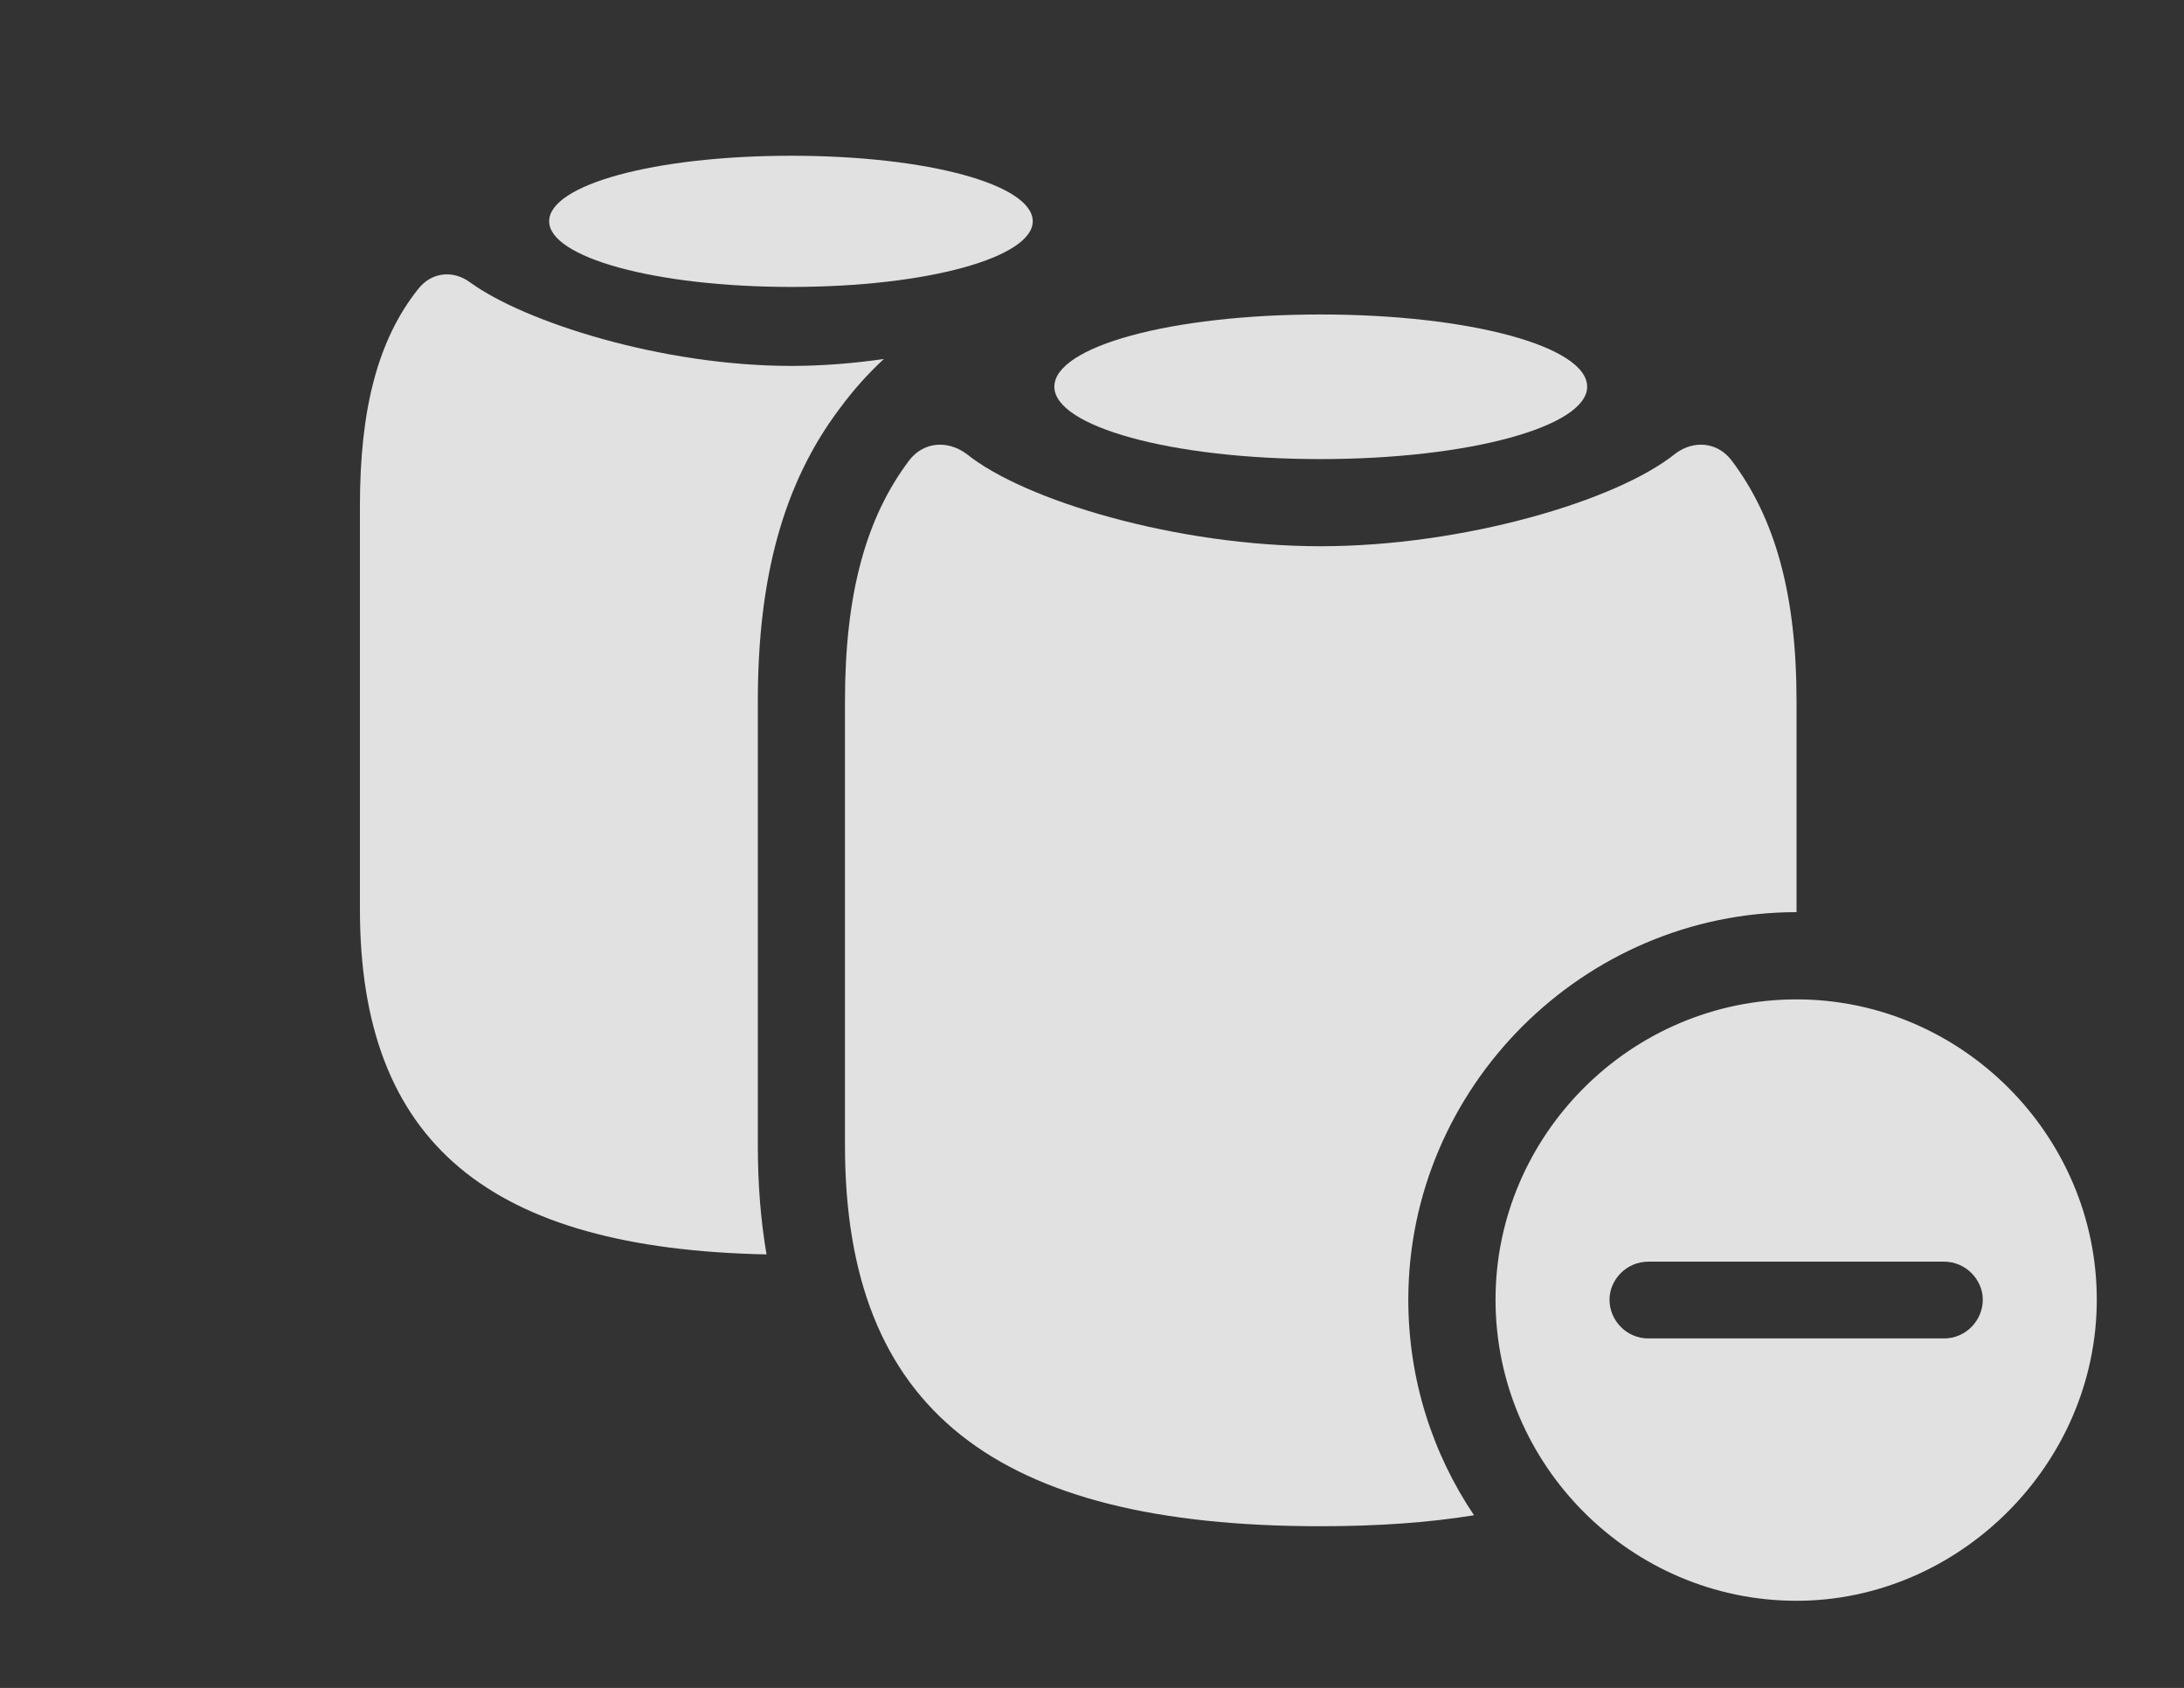 <?xml version="1.0" encoding="UTF-8"?>
<!--Generator: Apple Native CoreSVG 341-->
<!DOCTYPE svg
PUBLIC "-//W3C//DTD SVG 1.1//EN"
       "http://www.w3.org/Graphics/SVG/1.1/DTD/svg11.dtd">
<svg version="1.1" xmlns="http://www.w3.org/2000/svg" xmlns:xlink="http://www.w3.org/1999/xlink" viewBox="0 0 28.623 22.119">
 <rect x="0" y="0" width="28.623" height="22.119" fill="#333333" stroke="none"/>
 <g>
  <rect height="22.119" opacity="0" width="28.623" x="0" y="0"/>
  <path d="M6.162 3.701C6.875 4.219 8.672 4.795 10.371 4.795C10.775 4.795 11.185 4.762 11.584 4.704C11.37 4.902 11.178 5.118 11.006 5.352C10.254 6.348 9.932 7.598 9.932 9.189L9.932 15.01C9.932 15.519 9.97 15.995 10.046 16.438C6.42 16.364 4.717 14.986 4.717 11.914L4.717 6.631C4.717 5.361 4.951 4.453 5.479 3.789C5.654 3.564 5.938 3.535 6.162 3.701Z" fill="white" fill-opacity="0.85"/>
  <path d="M13.535 2.9C13.535 3.369 12.168 3.76 10.371 3.76C8.574 3.76 7.197 3.369 7.197 2.9C7.197 2.422 8.574 2.041 10.371 2.041C12.168 2.041 13.535 2.422 13.535 2.9Z" fill="white" fill-opacity="0.85"/>
  <path d="M22.695 6.035C23.262 6.787 23.545 7.783 23.545 9.189L23.545 11.953C20.752 11.953 18.457 14.248 18.457 17.031C18.457 18.075 18.774 19.048 19.318 19.856C18.718 19.954 18.046 20 17.305 20C13.047 20 11.074 18.477 11.074 15.01L11.074 9.189C11.074 7.783 11.348 6.787 11.914 6.035C12.1 5.791 12.412 5.762 12.666 5.947C13.428 6.562 15.43 7.158 17.305 7.158C19.18 7.158 21.191 6.562 21.953 5.947C22.197 5.762 22.51 5.791 22.695 6.035Z" fill="white" fill-opacity="0.85"/>
  <path d="M20.801 5.068C20.801 5.586 19.268 6.016 17.305 6.016C15.342 6.016 13.818 5.586 13.818 5.068C13.818 4.541 15.342 4.121 17.305 4.121C19.268 4.121 20.801 4.541 20.801 5.068Z" fill="white" fill-opacity="0.85"/>
  <path d="M27.48 17.031C27.48 19.189 25.674 20.977 23.545 20.977C21.377 20.977 19.6 19.199 19.6 17.031C19.6 14.873 21.377 13.096 23.545 13.096C25.703 13.096 27.48 14.873 27.48 17.031ZM21.602 16.533C21.318 16.533 21.094 16.768 21.094 17.031C21.094 17.305 21.318 17.539 21.602 17.539L25.479 17.539C25.762 17.539 25.986 17.305 25.986 17.031C25.986 16.768 25.762 16.533 25.479 16.533Z" fill="white" fill-opacity="0.85"/>
 </g>
</svg>
